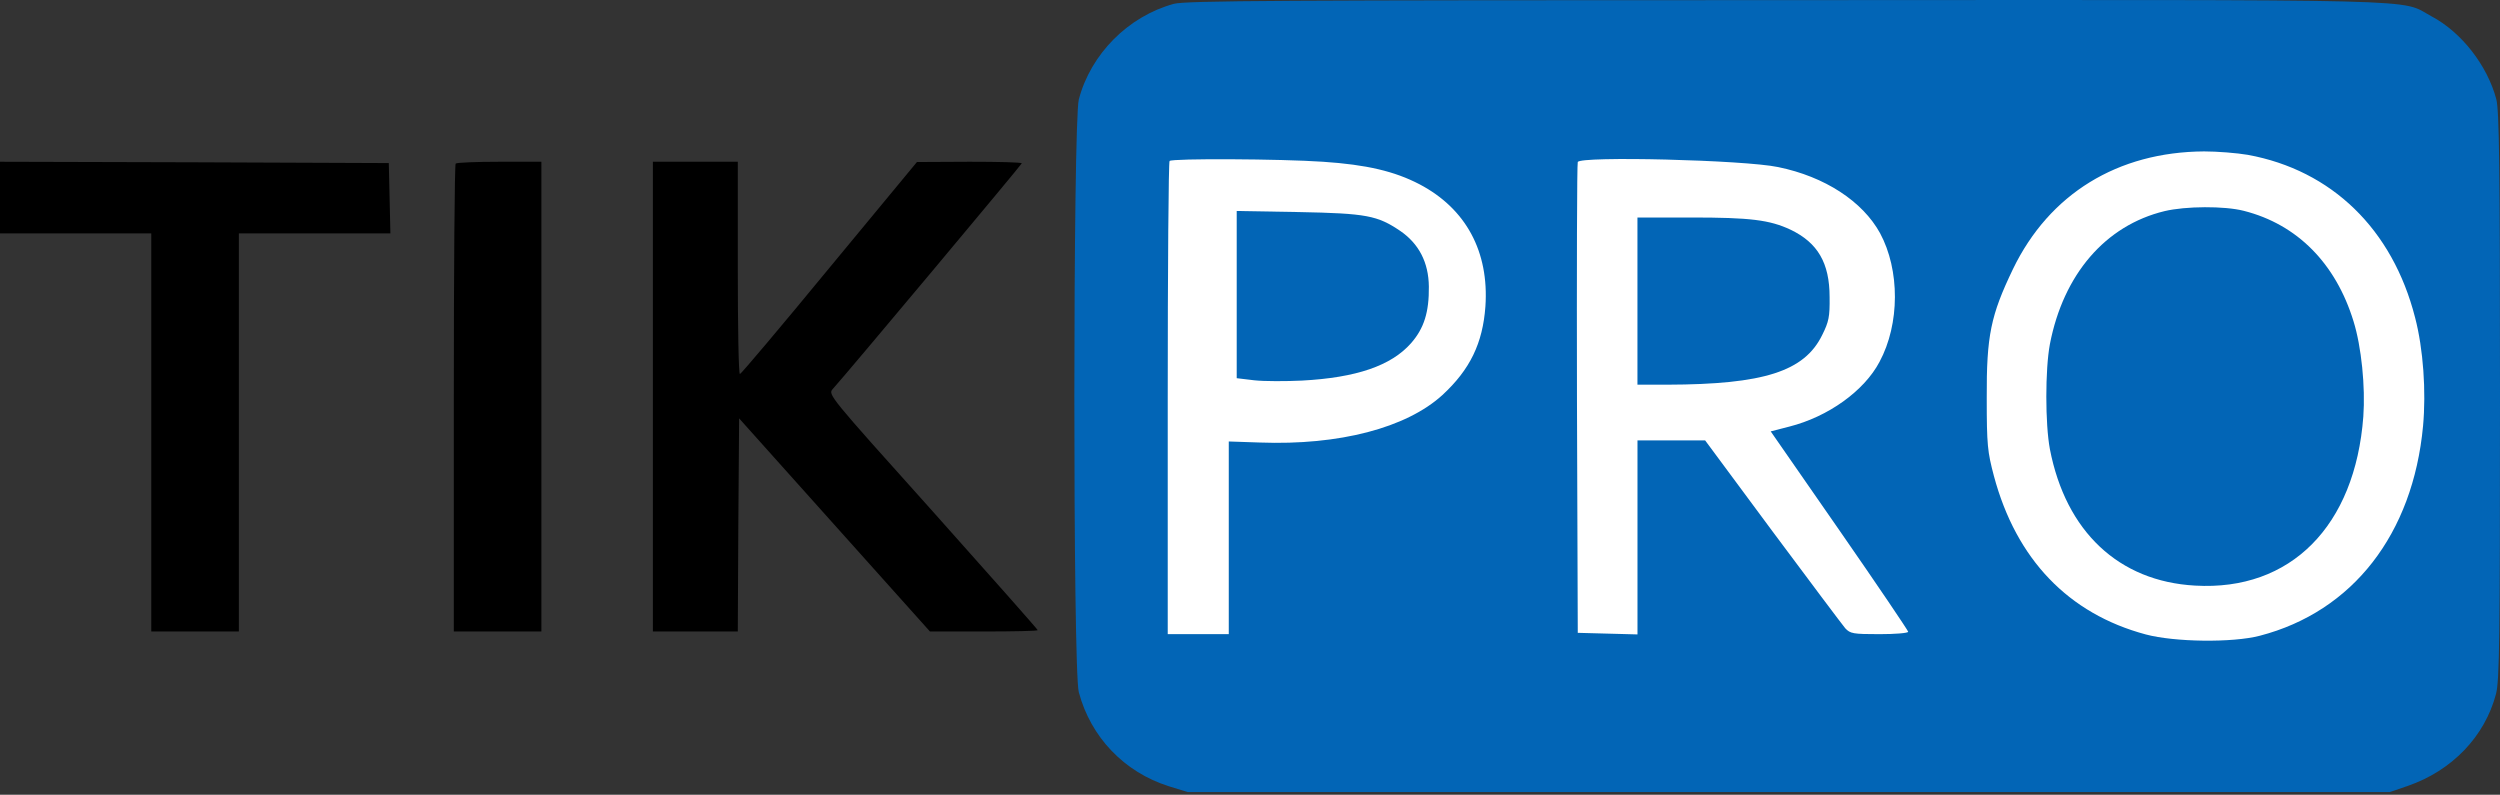 <svg width="151" height="48" viewBox="0 0 151 48" fill="none" xmlns="http://www.w3.org/2000/svg">
<rect x="0" y="0" width="151" height="48" fill="#333333" stroke="none"/>
<g clip-path="url(#clip0_310_2)">
<path d="M148.595 8.848H68.166V40.947H148.595V8.848Z" fill="white"/>
<path d="M70.9 0.232C68.143 0.986 65.882 3.262 65.161 6.003C64.808 7.381 64.793 40.467 65.161 41.813C65.882 44.522 67.902 46.638 70.595 47.488L71.733 47.84H108.041H144.348L145.422 47.472C148.115 46.542 150.087 44.474 150.76 41.909C150.968 41.092 151 38.719 151 23.876C151 9.962 150.952 6.66 150.776 5.987C150.231 3.951 148.676 1.947 146.865 0.986C144.861 -0.088 147.746 -0.008 107.88 0.008C77.312 0.008 71.605 0.04 70.9 0.232ZM135.772 9.353C140.837 10.283 144.508 13.841 145.871 19.179C146.368 21.071 146.544 23.652 146.352 25.735C145.742 32.26 142.104 36.94 136.493 38.399C134.842 38.832 131.332 38.784 129.601 38.319C124.936 37.069 121.778 33.782 120.432 28.749C120.047 27.29 119.999 26.89 119.999 24.036C119.983 20.269 120.239 19.051 121.586 16.246C123.782 11.71 127.901 9.177 133.127 9.145C133.929 9.145 135.115 9.241 135.772 9.353ZM79.909 9.77C82.553 9.946 84.237 10.347 85.743 11.132C88.549 12.607 89.943 15.204 89.719 18.506C89.558 20.734 88.789 22.321 87.122 23.86C84.942 25.848 80.886 26.906 76.109 26.729L74.218 26.665V32.484V38.303H72.374H70.531V24.068C70.531 16.23 70.579 9.77 70.643 9.722C70.804 9.561 77.344 9.594 79.909 9.77ZM107.399 10.091C110.221 10.668 112.497 12.158 113.555 14.082C114.757 16.31 114.757 19.564 113.523 21.856C112.593 23.619 110.413 25.174 108.073 25.767L106.951 26.056L111.102 32.035C113.395 35.337 115.254 38.094 115.254 38.158C115.254 38.239 114.469 38.303 113.523 38.303C111.92 38.303 111.759 38.271 111.455 37.95C111.279 37.742 109.307 35.113 107.063 32.099L102.991 26.601H100.955H98.904V32.452V38.319L97.108 38.271L95.297 38.223L95.249 24.116C95.233 16.358 95.249 9.914 95.297 9.786C95.441 9.417 105.348 9.658 107.399 10.091Z" fill="#0265B6"/>
<path d="M130.739 12.752C127.164 13.618 124.632 16.567 123.814 20.783C123.526 22.322 123.526 25.592 123.814 27.131C124.776 32.1 127.966 35.114 132.582 35.37C138.353 35.707 142.248 31.779 142.745 25.159C142.873 23.38 142.633 20.943 142.152 19.404C141.078 15.91 138.754 13.554 135.532 12.736C134.362 12.432 132.005 12.448 130.739 12.752Z" fill="#0265B6"/>
<path d="M74.697 17.794V22.843L75.771 22.971C76.364 23.035 77.663 23.035 78.641 22.987C81.927 22.811 84.027 22.09 85.229 20.727C86.014 19.829 86.319 18.852 86.303 17.313C86.287 15.838 85.694 14.716 84.572 13.946C83.193 13.017 82.552 12.888 78.432 12.808L74.697 12.744V17.794Z" fill="#0265B6"/>
<path d="M98.902 18.186V23.235H100.714C106.532 23.219 108.985 22.434 110.059 20.238C110.46 19.436 110.524 19.132 110.508 17.946C110.508 15.878 109.787 14.66 108.151 13.874C106.885 13.281 105.715 13.137 102.156 13.137H98.902V18.186Z" fill="#0265B6"/>
<path d="M0 11.934V14.098H4.568H9.137V26.12V38.142H11.782H14.427V26.12V14.098H18.995H23.58L23.532 11.966L23.483 9.85L11.75 9.802L0 9.77V11.934Z" fill="black"/>
<path d="M27.522 9.882C27.458 9.93 27.41 16.326 27.41 24.068V38.142H30.055H32.7V23.956V9.77H30.167C28.773 9.77 27.57 9.818 27.522 9.882Z" fill="black"/>
<path d="M39.434 23.956V38.142H41.998H44.563L44.595 31.698L44.643 25.27L50.398 31.698L56.169 38.142H59.423C61.218 38.142 62.677 38.11 62.677 38.062C62.677 38.014 59.823 34.792 56.345 30.897C50.029 23.86 49.997 23.828 50.302 23.491C51.231 22.465 61.715 9.93 61.715 9.866C61.715 9.802 60.288 9.77 58.557 9.77L55.383 9.786L50.093 16.181C47.192 19.708 44.755 22.593 44.691 22.593C44.611 22.593 44.563 19.708 44.563 16.181V9.77H41.998H39.434V23.956Z" fill="black"/>
</g>
<defs>
<clipPath id="clip0_310_2">
<rect width="151" height="48" fill="white"/>
</clipPath>
</defs>
</svg>
